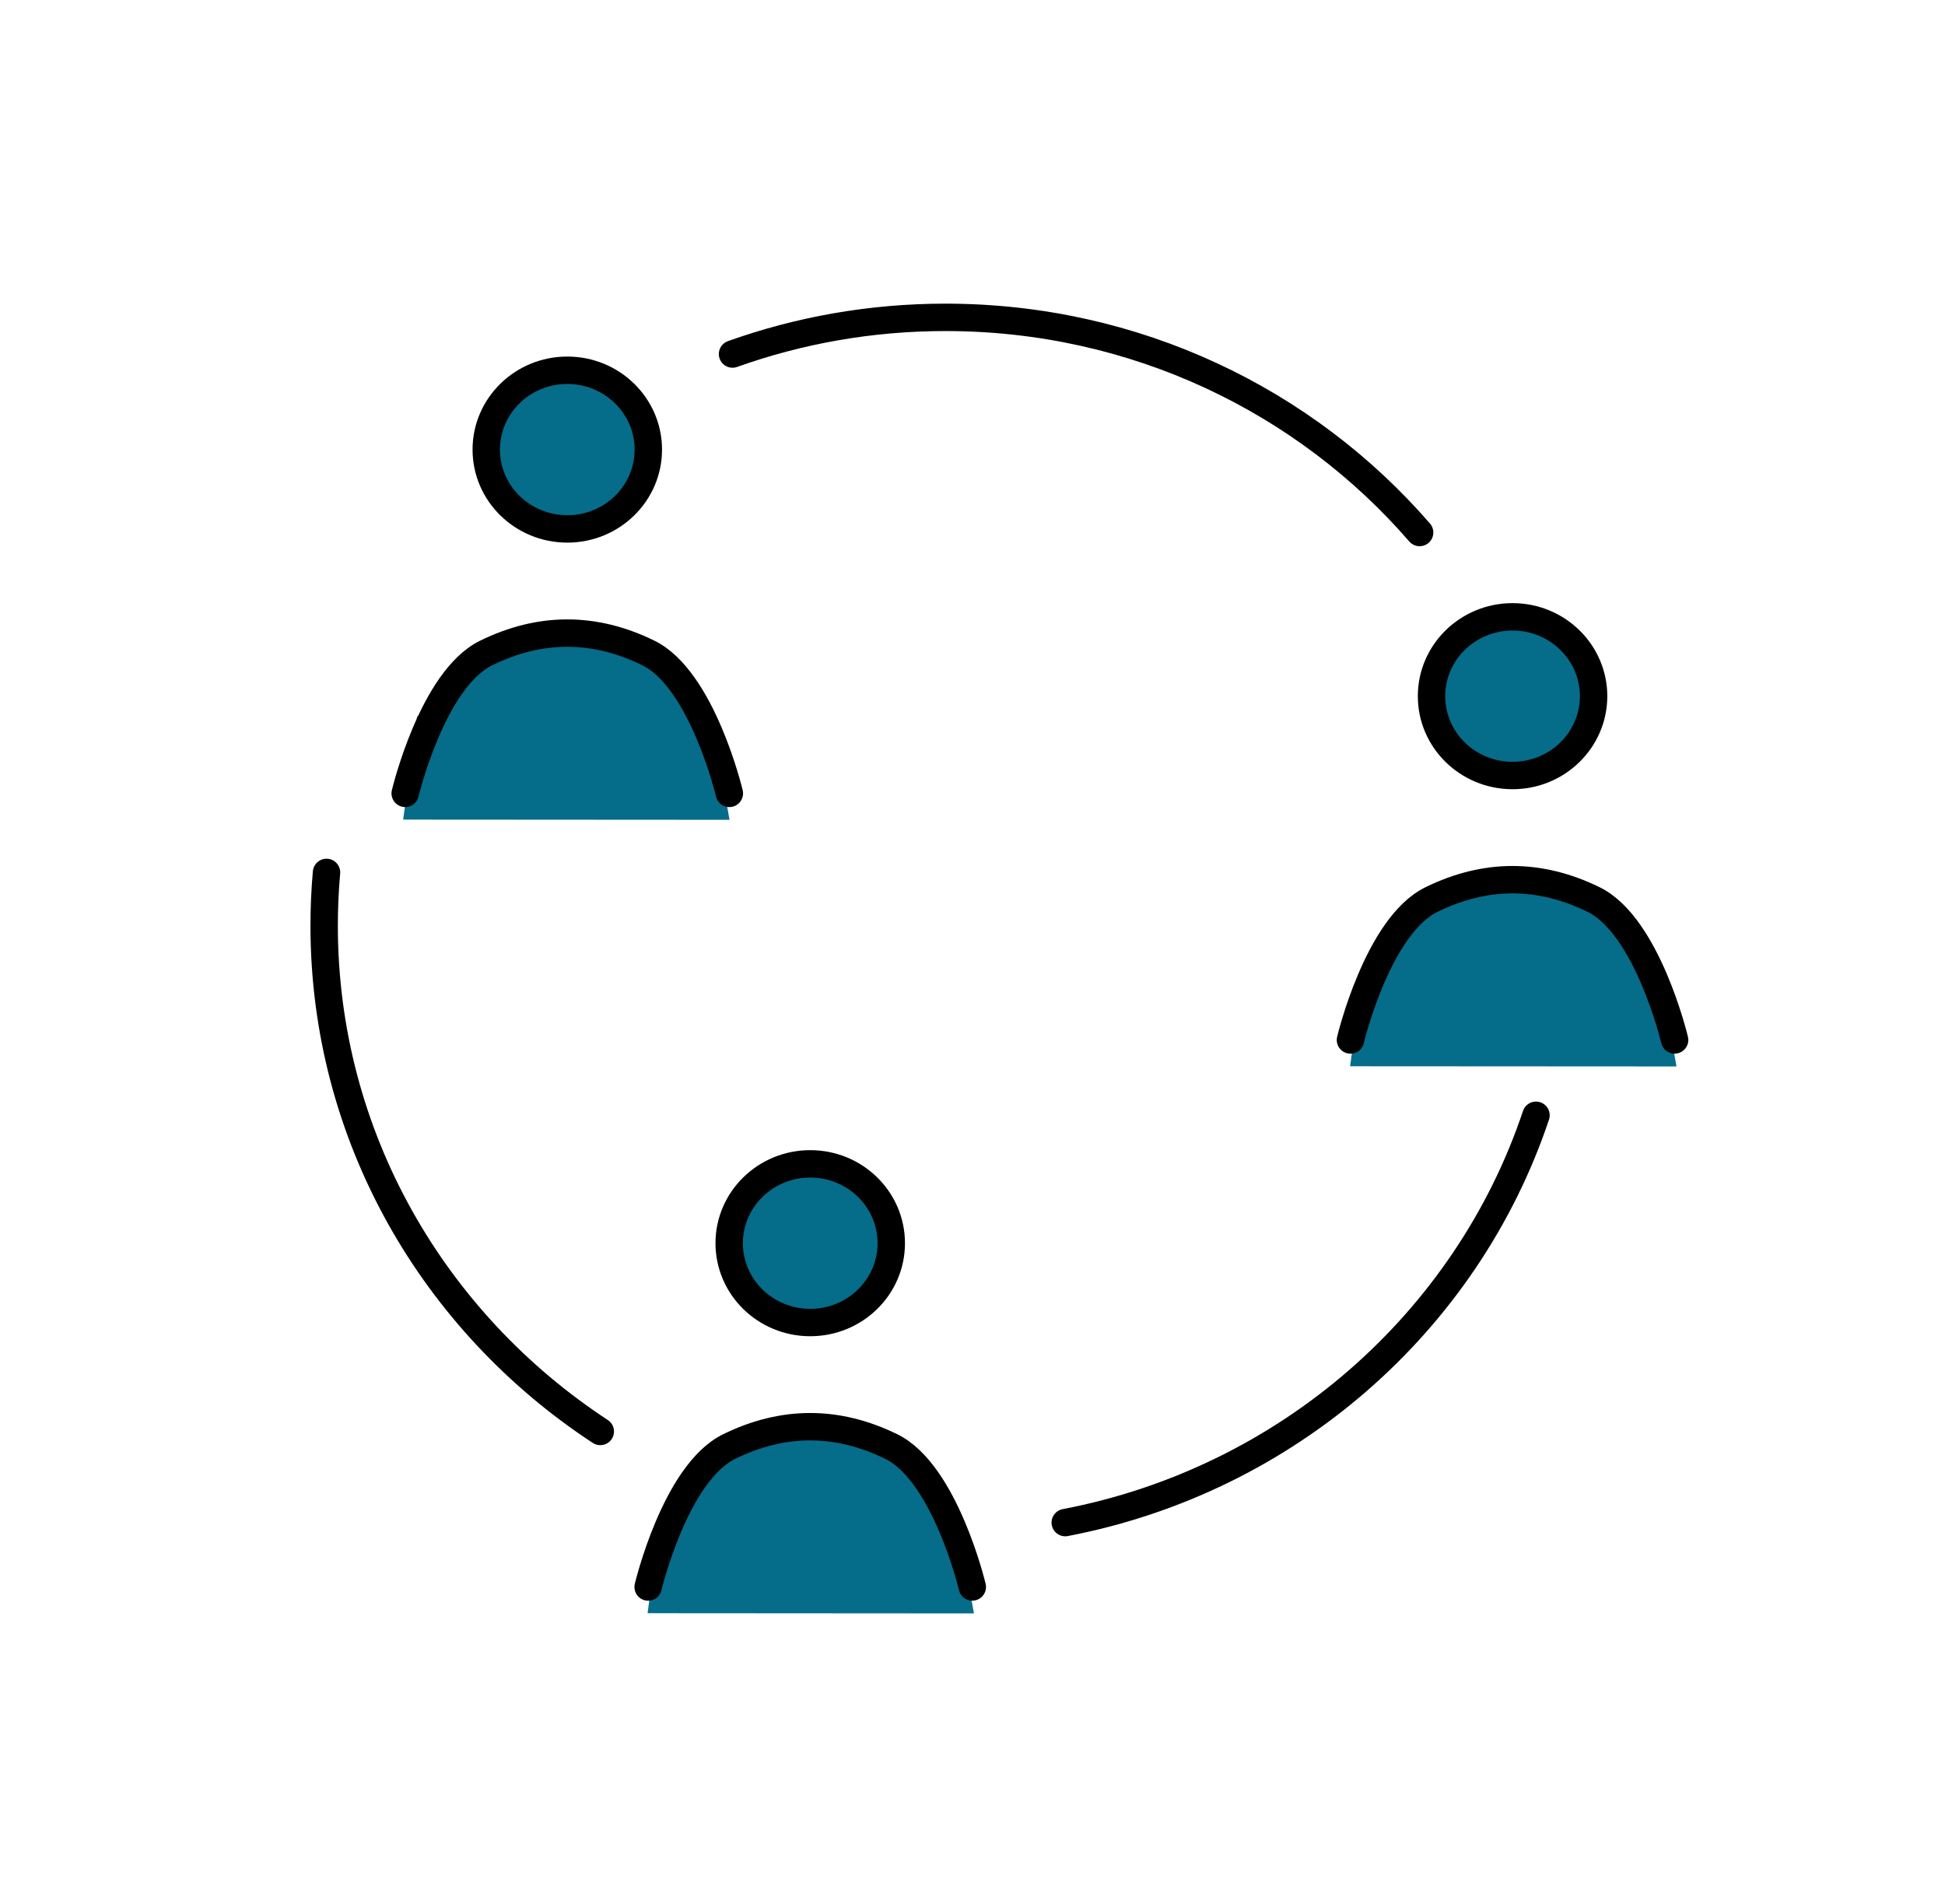 <svg width="142" height="139" viewBox="0 0 142 139" fill="none" xmlns="http://www.w3.org/2000/svg">
<path d="M41.417 38.611C44.684 38.611 47.333 36.018 47.333 32.819C47.333 29.621 44.684 27.028 41.417 27.028C38.149 27.028 35.5 29.621 35.5 32.819C35.5 36.018 38.149 38.611 41.417 38.611Z" fill="#056C89"/>
<path d="M110.428 56.612C113.696 56.612 116.345 54.019 116.345 50.82C116.345 47.621 113.696 45.028 110.428 45.028C107.161 45.028 104.512 47.621 104.512 50.82C104.512 54.019 107.161 56.612 110.428 56.612Z" fill="#056C89"/>
<path d="M59.153 96.543C62.421 96.543 65.07 93.95 65.07 90.752C65.07 87.553 62.421 84.96 59.153 84.96C55.885 84.96 53.236 87.553 53.236 90.752C53.236 93.95 55.885 96.543 59.153 96.543Z" fill="#056C89"/>
<path d="M30.445 52.326L36.522 47.086L46.056 46.704L51.911 52.162L53.26 59.845L29.434 59.83L30.445 52.326ZM99.58 70.33L105.658 65.091L115.192 64.709L121.045 70.166L122.396 77.85L98.568 77.836L99.58 70.33ZM48.29 110.258L54.366 105.018L63.902 104.636L69.756 110.094L71.105 117.778L47.278 117.762L48.29 110.258Z" fill="#056C89"/>
<path d="M41.417 38.611C44.684 38.611 47.333 36.018 47.333 32.819C47.333 29.621 44.684 27.028 41.417 27.028C38.149 27.028 35.5 29.621 35.5 32.819C35.5 36.018 38.149 38.611 41.417 38.611Z" stroke="black" stroke-width="2" stroke-miterlimit="10"/>
<path d="M29.582 57.916C29.582 57.916 31.554 49.594 35.499 47.663C39.443 45.733 43.388 45.733 47.332 47.663C51.276 49.594 53.249 57.916 53.249 57.916" stroke="black" stroke-width="2" stroke-miterlimit="10" stroke-linecap="round" stroke-linejoin="round"/>
<path d="M110.428 56.612C113.696 56.612 116.345 54.019 116.345 50.82C116.345 47.621 113.696 45.028 110.428 45.028C107.161 45.028 104.512 47.621 104.512 50.82C104.512 54.019 107.161 56.612 110.428 56.612Z" stroke="black" stroke-width="2" stroke-miterlimit="10"/>
<path d="M98.594 75.917C98.594 75.917 100.566 67.594 104.51 65.664C108.455 63.733 112.399 63.733 116.344 65.664C120.288 67.594 122.26 75.915 122.26 75.915" stroke="black" stroke-width="2" stroke-miterlimit="10" stroke-linecap="round" stroke-linejoin="round"/>
<path d="M59.153 96.543C62.421 96.543 65.07 93.95 65.07 90.752C65.07 87.553 62.421 84.96 59.153 84.96C55.885 84.96 53.236 87.553 53.236 90.752C53.236 93.95 55.885 96.543 59.153 96.543Z" stroke="black" stroke-width="2" stroke-miterlimit="10"/>
<path d="M47.319 115.849C47.319 115.849 49.291 107.526 53.236 105.595C57.18 103.665 61.124 103.665 65.069 105.595C69.013 107.526 70.986 115.847 70.986 115.847M103.644 38.873C95.323 29.265 82.902 23.166 69.027 23.166C63.564 23.166 58.33 24.113 53.48 25.844M77.77 111.148C93.968 108.051 107.081 96.52 112.14 81.413M23.838 63.685C23.723 64.977 23.666 66.273 23.666 67.569C23.666 82.963 31.669 96.528 43.826 104.495" stroke="black" stroke-width="2" stroke-miterlimit="10" stroke-linecap="round" stroke-linejoin="round"/>
</svg>
